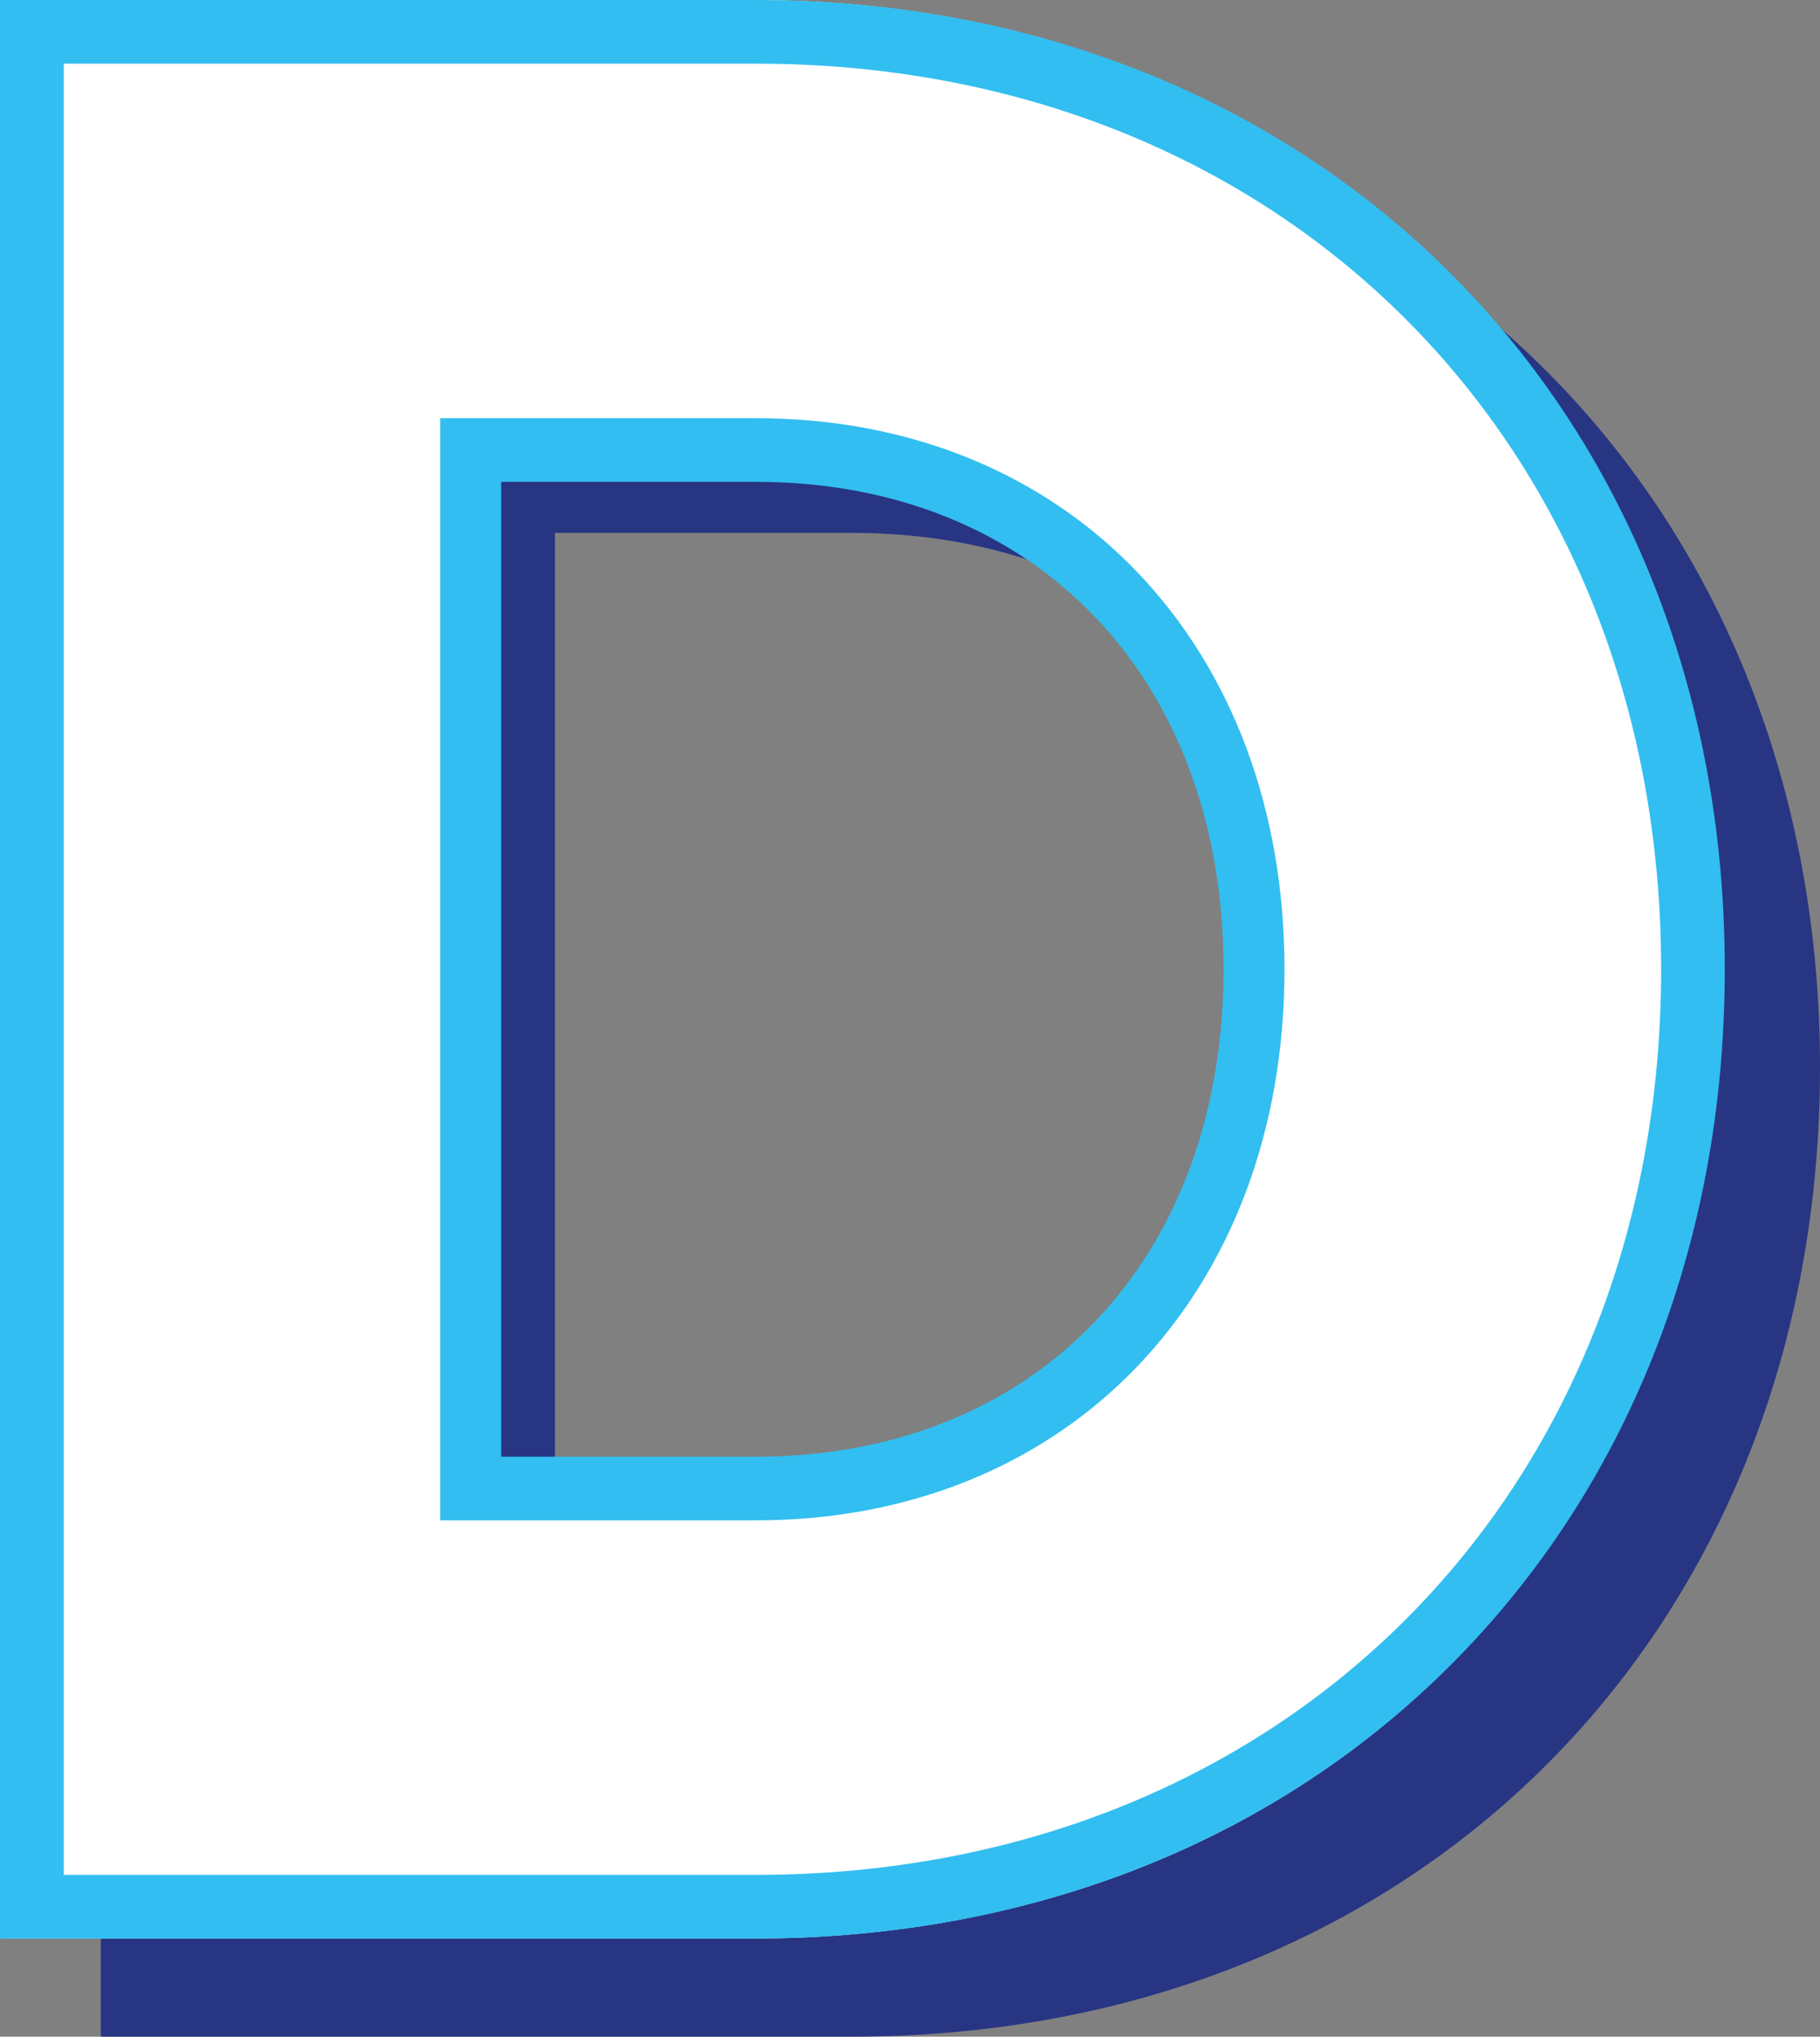 <?xml version="1.0" encoding="utf-8"?>
<!-- Generator: Adobe Illustrator 16.0.0, SVG Export Plug-In . SVG Version: 6.00 Build 0)  -->
<!DOCTYPE svg PUBLIC "-//W3C//DTD SVG 1.0//EN" "http://www.w3.org/TR/2001/REC-SVG-20010904/DTD/svg10.dtd">
<svg version="1.0" id="Layer_1" xmlns="http://www.w3.org/2000/svg" xmlns:xlink="http://www.w3.org/1999/xlink" x="0px" y="0px"
	 width="12.67px" height="14.173px" viewBox="0 0 12.67 14.173" enable-background="new 0 0 12.67 14.173" xml:space="preserve">
<rect x="0" y="0" width="12.67" height="14.173" fill="#808080" stroke="none"/>
<g>
	<path fill="#283583" d="M0.702,0.683h5.223c3.97,0,6.745,2.871,6.745,6.745c0,3.893-2.775,6.745-6.745,6.745H0.702V0.683z
		 M5.925,11.167c2.254,0,3.565-1.657,3.565-3.739c0-2.063-1.311-3.72-3.565-3.72H3.863v7.458H5.925z"/>
	<path fill="#FFFFFF" d="M0.02,0h5.223c3.97,0,6.745,2.871,6.745,6.745c0,3.893-2.775,6.745-6.745,6.745H0.02V0z M5.242,10.484
		c2.255,0,3.565-1.657,3.565-3.739c0-2.063-1.311-3.72-3.565-3.72H3.18v7.458H5.242z"/>
	<path fill="#32BEF0" d="M0,0h5.262c3.912,0,6.745,2.833,6.745,6.745S9.173,13.49,5.262,13.49H0V0z M5.262,13.047
		c3.662,0,6.302-2.64,6.302-6.302s-2.64-6.302-6.302-6.302H0.444v12.604H5.262z M3.064,2.91h2.197c2.177,0,3.681,1.581,3.681,3.835
		c0,2.254-1.503,3.835-3.681,3.835H3.064V2.91z M5.262,10.137c1.946,0,3.256-1.368,3.256-3.392c0-2.024-1.31-3.392-3.256-3.392
		H3.489v6.784H5.262z"/>
</g>
</svg>
